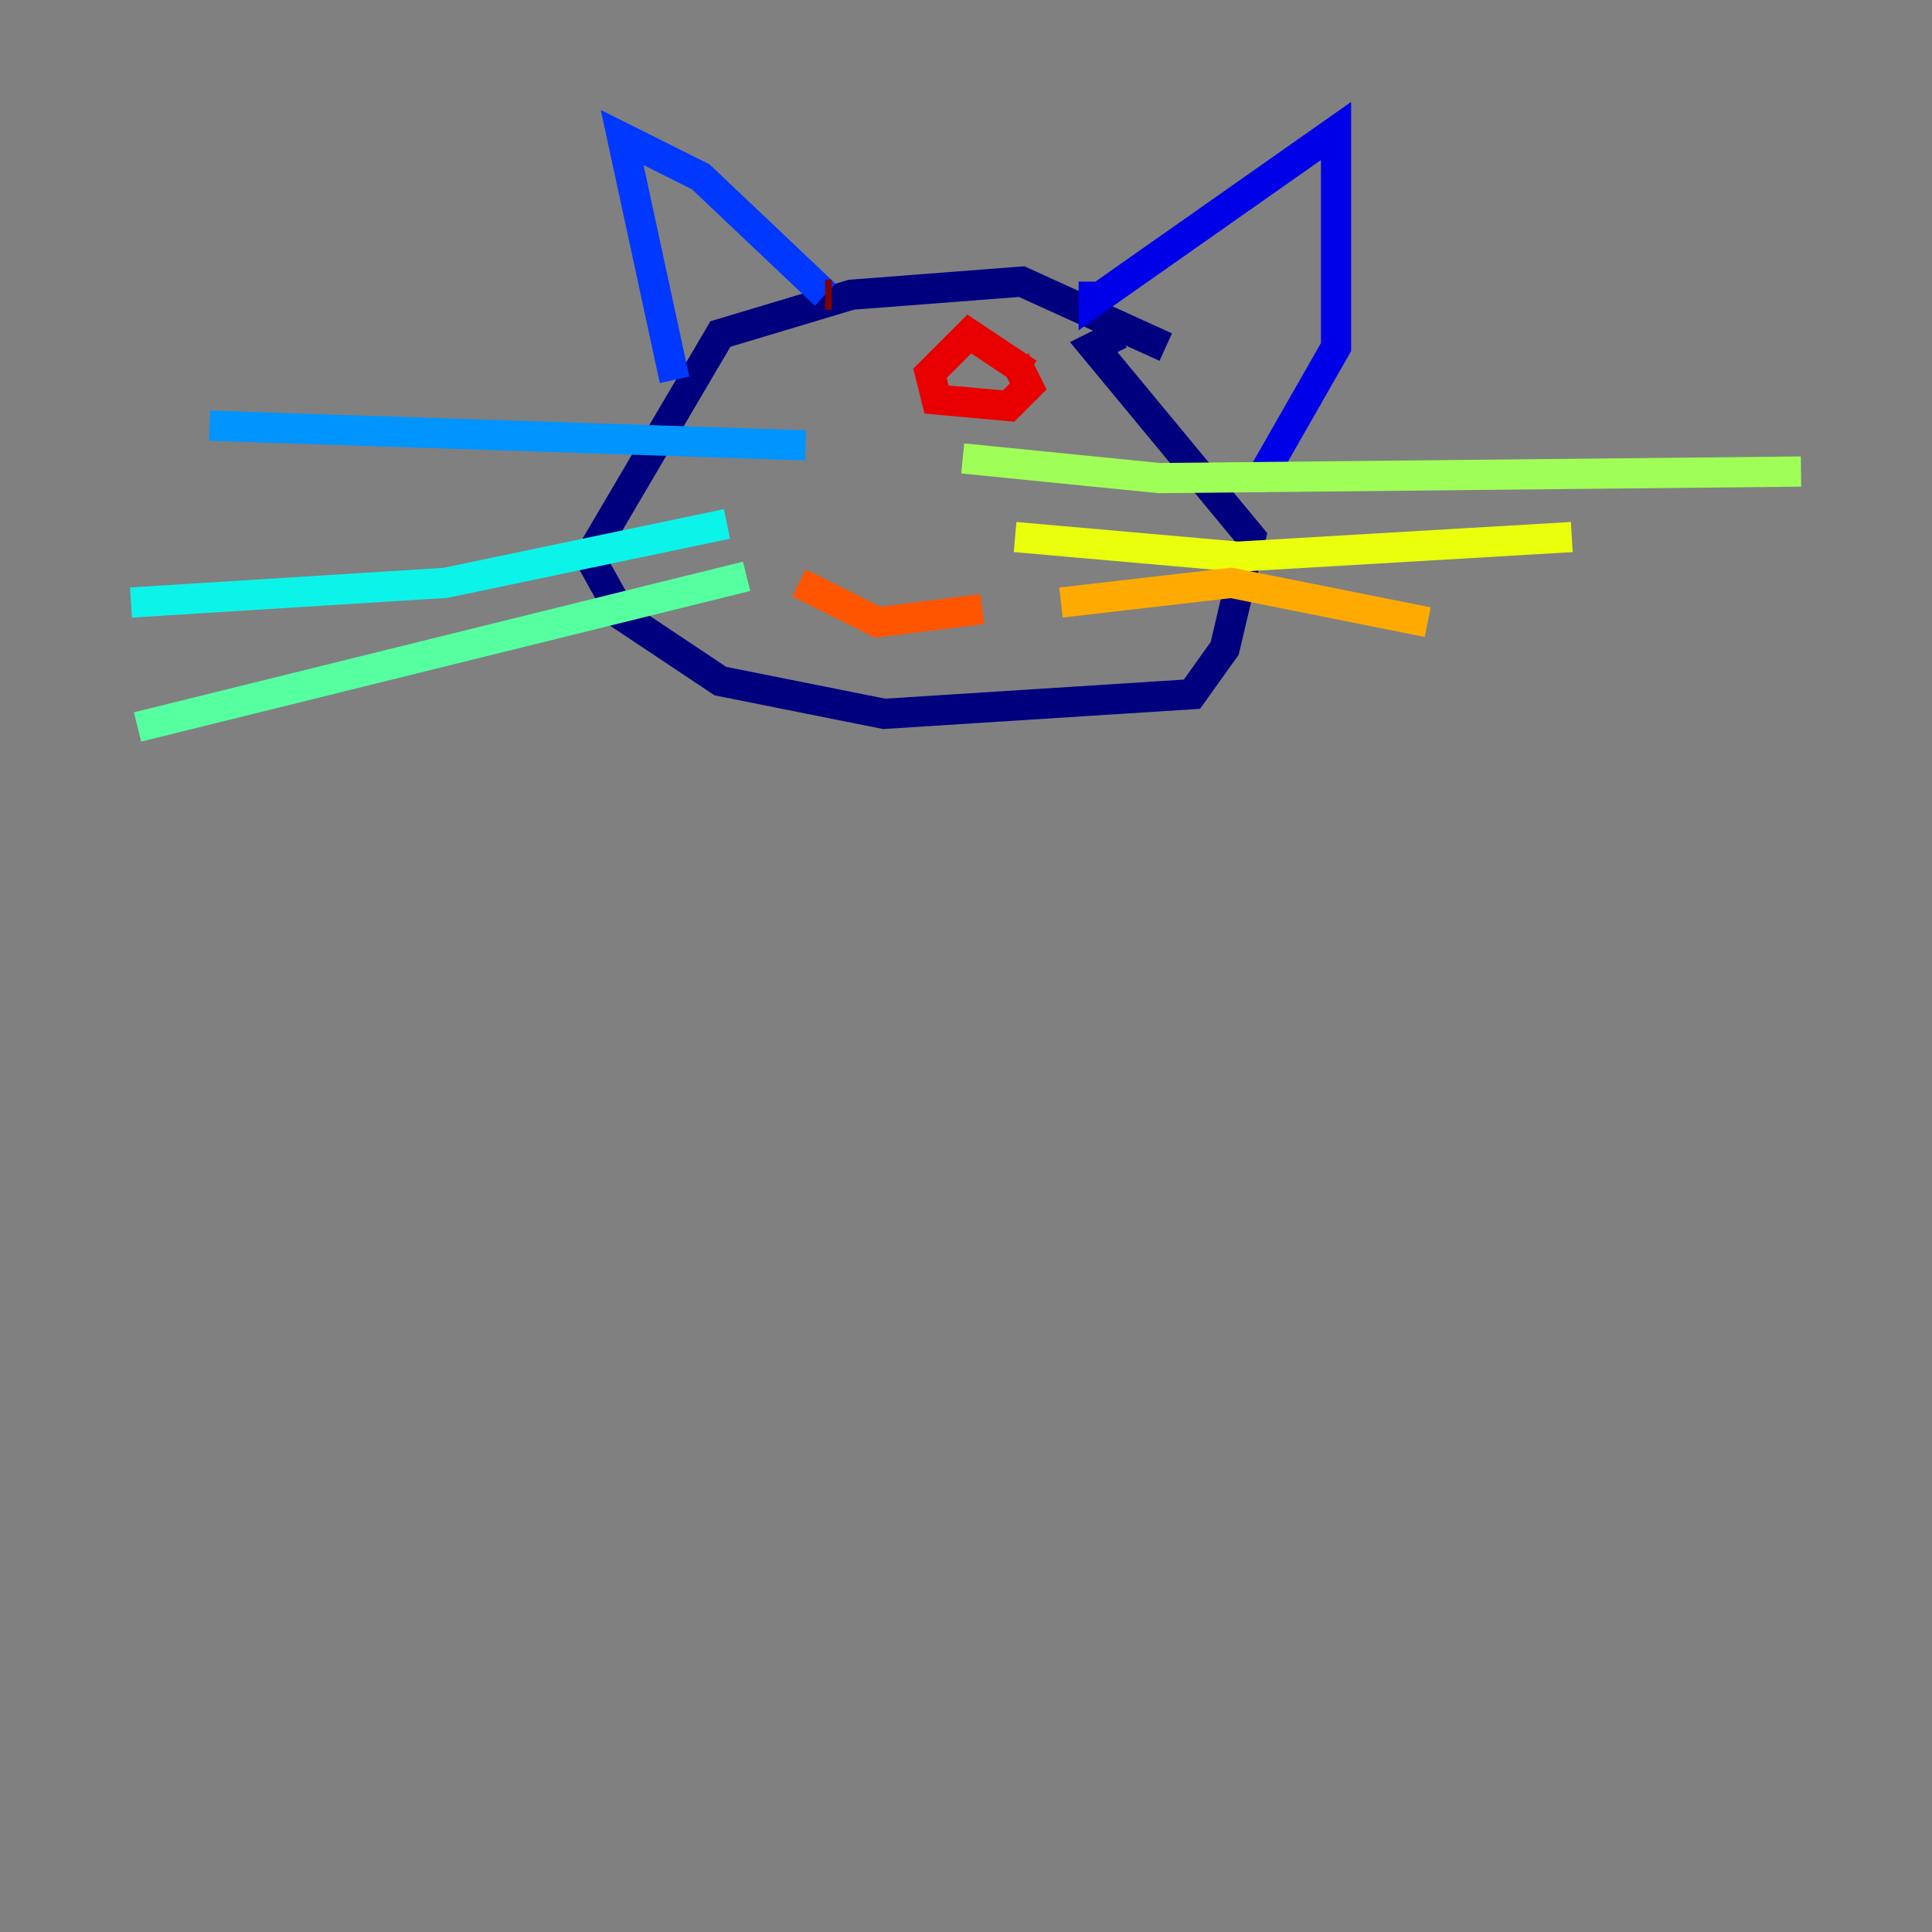 <?xml version="1.0" encoding="utf-8" ?>
<svg baseProfile="tiny" height="128" version="1.2" viewBox="0,0,128,128" width="128" xmlns="http://www.w3.org/2000/svg" xmlns:ev="http://www.w3.org/2001/xml-events" xmlns:xlink="http://www.w3.org/1999/xlink"><rect x="0" y="0" width="128" height="128" fill="#808080" stroke="none"/><defs /><polyline fill="none" points="77.234,22.997 67.688,18.658 56.407,19.525 47.729,22.129 39.051,36.881 41.22,40.786 47.729,45.125 58.576,47.295 78.969,45.993 81.139,42.956 82.875,35.58 72.461,22.997 74.197,22.129" stroke="#00007f" stroke-width="2" /><polyline fill="none" points="72.461,18.658 72.461,19.959 88.515,8.678 88.515,22.997 83.308,32.108" stroke="#0000e8" stroke-width="2" /><polyline fill="none" points="54.671,19.525 46.427,11.715 41.22,9.112 44.691,25.166" stroke="#0038ff" stroke-width="2" /><polyline fill="none" points="53.37,29.505 13.885,28.203" stroke="#0094ff" stroke-width="2" /><polyline fill="none" points="48.163,34.712 29.505,38.617 8.678,39.919" stroke="#0cf4ea" stroke-width="2" /><polyline fill="none" points="49.464,38.183 9.112,48.163" stroke="#56ffa0" stroke-width="2" /><polyline fill="none" points="63.783,30.373 76.8,31.675 119.322,31.241" stroke="#a0ff56" stroke-width="2" /><polyline fill="none" points="67.254,35.58 82.007,36.881 104.136,35.58" stroke="#eaff0c" stroke-width="2" /><polyline fill="none" points="70.291,39.919 81.573,38.617 94.59,41.22" stroke="#ffaa00" stroke-width="2" /><polyline fill="none" points="52.936,38.617 58.142,41.22 65.085,40.352" stroke="#ff5500" stroke-width="2" /><polyline fill="none" points="68.122,24.732 64.217,22.129 61.614,24.732 62.047,26.468 66.82,26.902 68.122,25.6 67.254,23.864" stroke="#e80000" stroke-width="2" /><polyline fill="none" points="55.105,19.525 54.671,19.525" stroke="#7f0000" stroke-width="2" /></svg>